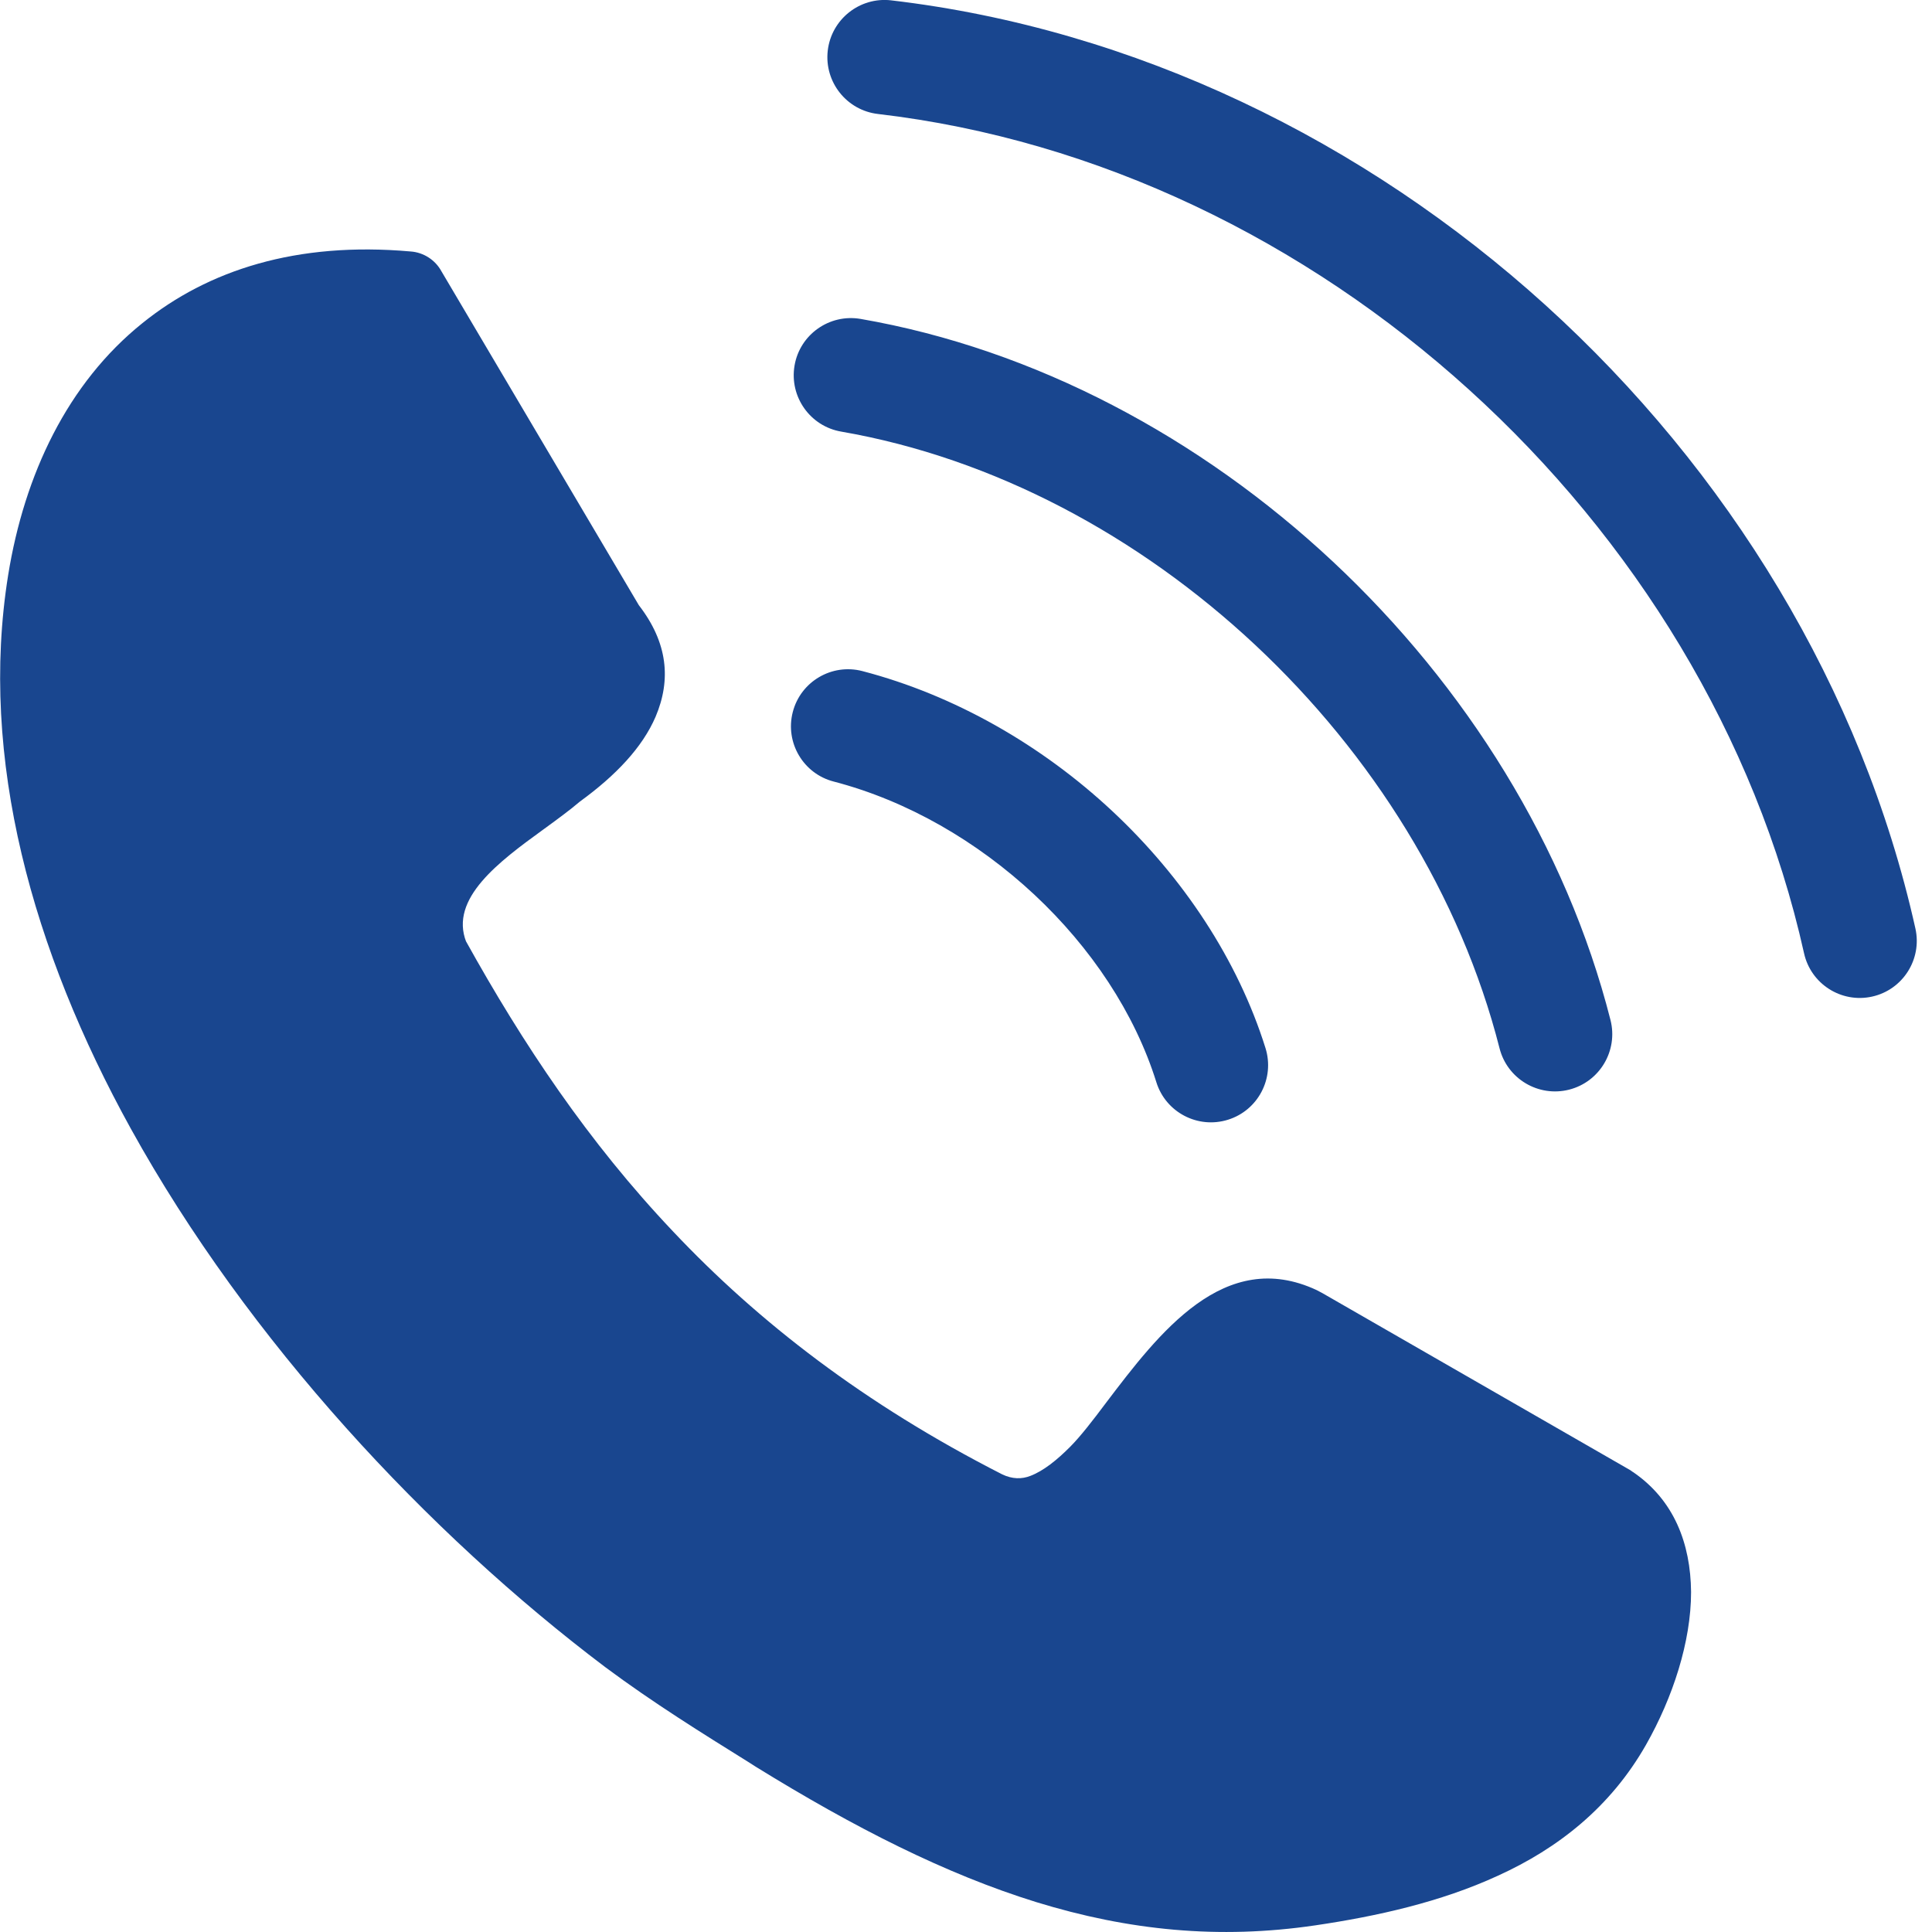 <svg width="64" height="64" viewBox="0 0 64 64" fill="none" xmlns="http://www.w3.org/2000/svg">
<g clip-path="url(#clip0_443_13)">
<path d="M15.43 31.17C17.314 34.565 19.482 37.827 22.302 40.8C25.128 43.794 28.64 46.515 33.193 48.837C33.531 49.002 33.852 49.002 34.137 48.889C34.569 48.723 35.011 48.367 35.446 47.931C35.783 47.594 36.2 47.057 36.64 46.468C38.389 44.164 40.557 41.308 43.616 42.736C43.683 42.767 43.734 42.803 43.802 42.834L54.008 48.703C54.036 48.718 54.075 48.756 54.105 48.769C55.452 49.696 56.004 51.124 56.019 52.739C56.019 54.386 55.413 56.236 54.525 57.801C53.35 59.863 51.616 61.229 49.619 62.136C47.719 63.011 45.603 63.48 43.57 63.78C40.376 64.251 37.386 63.951 34.328 63.01C31.336 62.083 28.325 60.557 25.033 58.524L24.789 58.368C23.281 57.428 21.65 56.417 20.051 55.227C14.188 50.803 8.221 44.419 4.335 37.391C1.076 31.491 -0.704 25.123 0.27 19.052C0.807 15.723 2.234 12.697 4.723 10.7C6.891 8.953 9.815 7.995 13.598 8.33C14.033 8.359 14.421 8.614 14.622 8.985L21.162 20.047C22.121 21.288 22.238 22.515 21.717 23.744C21.281 24.755 20.409 25.681 19.212 26.551C18.86 26.851 18.44 27.156 18.001 27.476C16.538 28.538 14.877 29.763 15.445 31.206L15.43 31.17ZM27.618 25.89C26.608 25.63 26 24.596 26.262 23.586C26.523 22.576 27.555 21.969 28.565 22.23C31.628 23.029 34.509 24.687 36.84 26.863C39.185 29.053 41.004 31.789 41.922 34.722C42.232 35.721 41.675 36.783 40.677 37.093C39.68 37.404 38.616 36.847 38.306 35.85C37.588 33.554 36.14 31.389 34.262 29.634C32.368 27.866 30.052 26.524 27.618 25.89ZM27.869 14.298C26.838 14.123 26.145 13.143 26.32 12.112C26.494 11.082 27.475 10.389 28.505 10.564C34.281 11.564 39.764 14.496 44.16 18.61C48.558 22.725 51.886 28.035 53.35 33.791C53.607 34.806 52.993 35.838 51.979 36.096C50.964 36.353 49.931 35.74 49.674 34.725C48.386 29.665 45.456 24.99 41.581 21.365C37.715 17.747 32.91 15.172 27.869 14.298ZM29.086 3.776C28.048 3.657 27.302 2.717 27.42 1.679C27.539 0.64 28.478 -0.107 29.516 0.011C37.596 0.957 45.189 4.663 51.2 10.111C57.225 15.572 61.677 22.799 63.451 30.761C63.676 31.779 63.032 32.789 62.014 33.014C60.996 33.239 59.986 32.595 59.761 31.576C58.162 24.396 54.131 17.862 48.666 12.911C43.226 7.98 36.368 4.627 29.086 3.776Z" fill="#19468F"/>
</g>
<defs>
<clipPath id="clip0_443_13">
<rect width="63.5" height="64" fill="white"/>
</clipPath>
</defs>
</svg>
